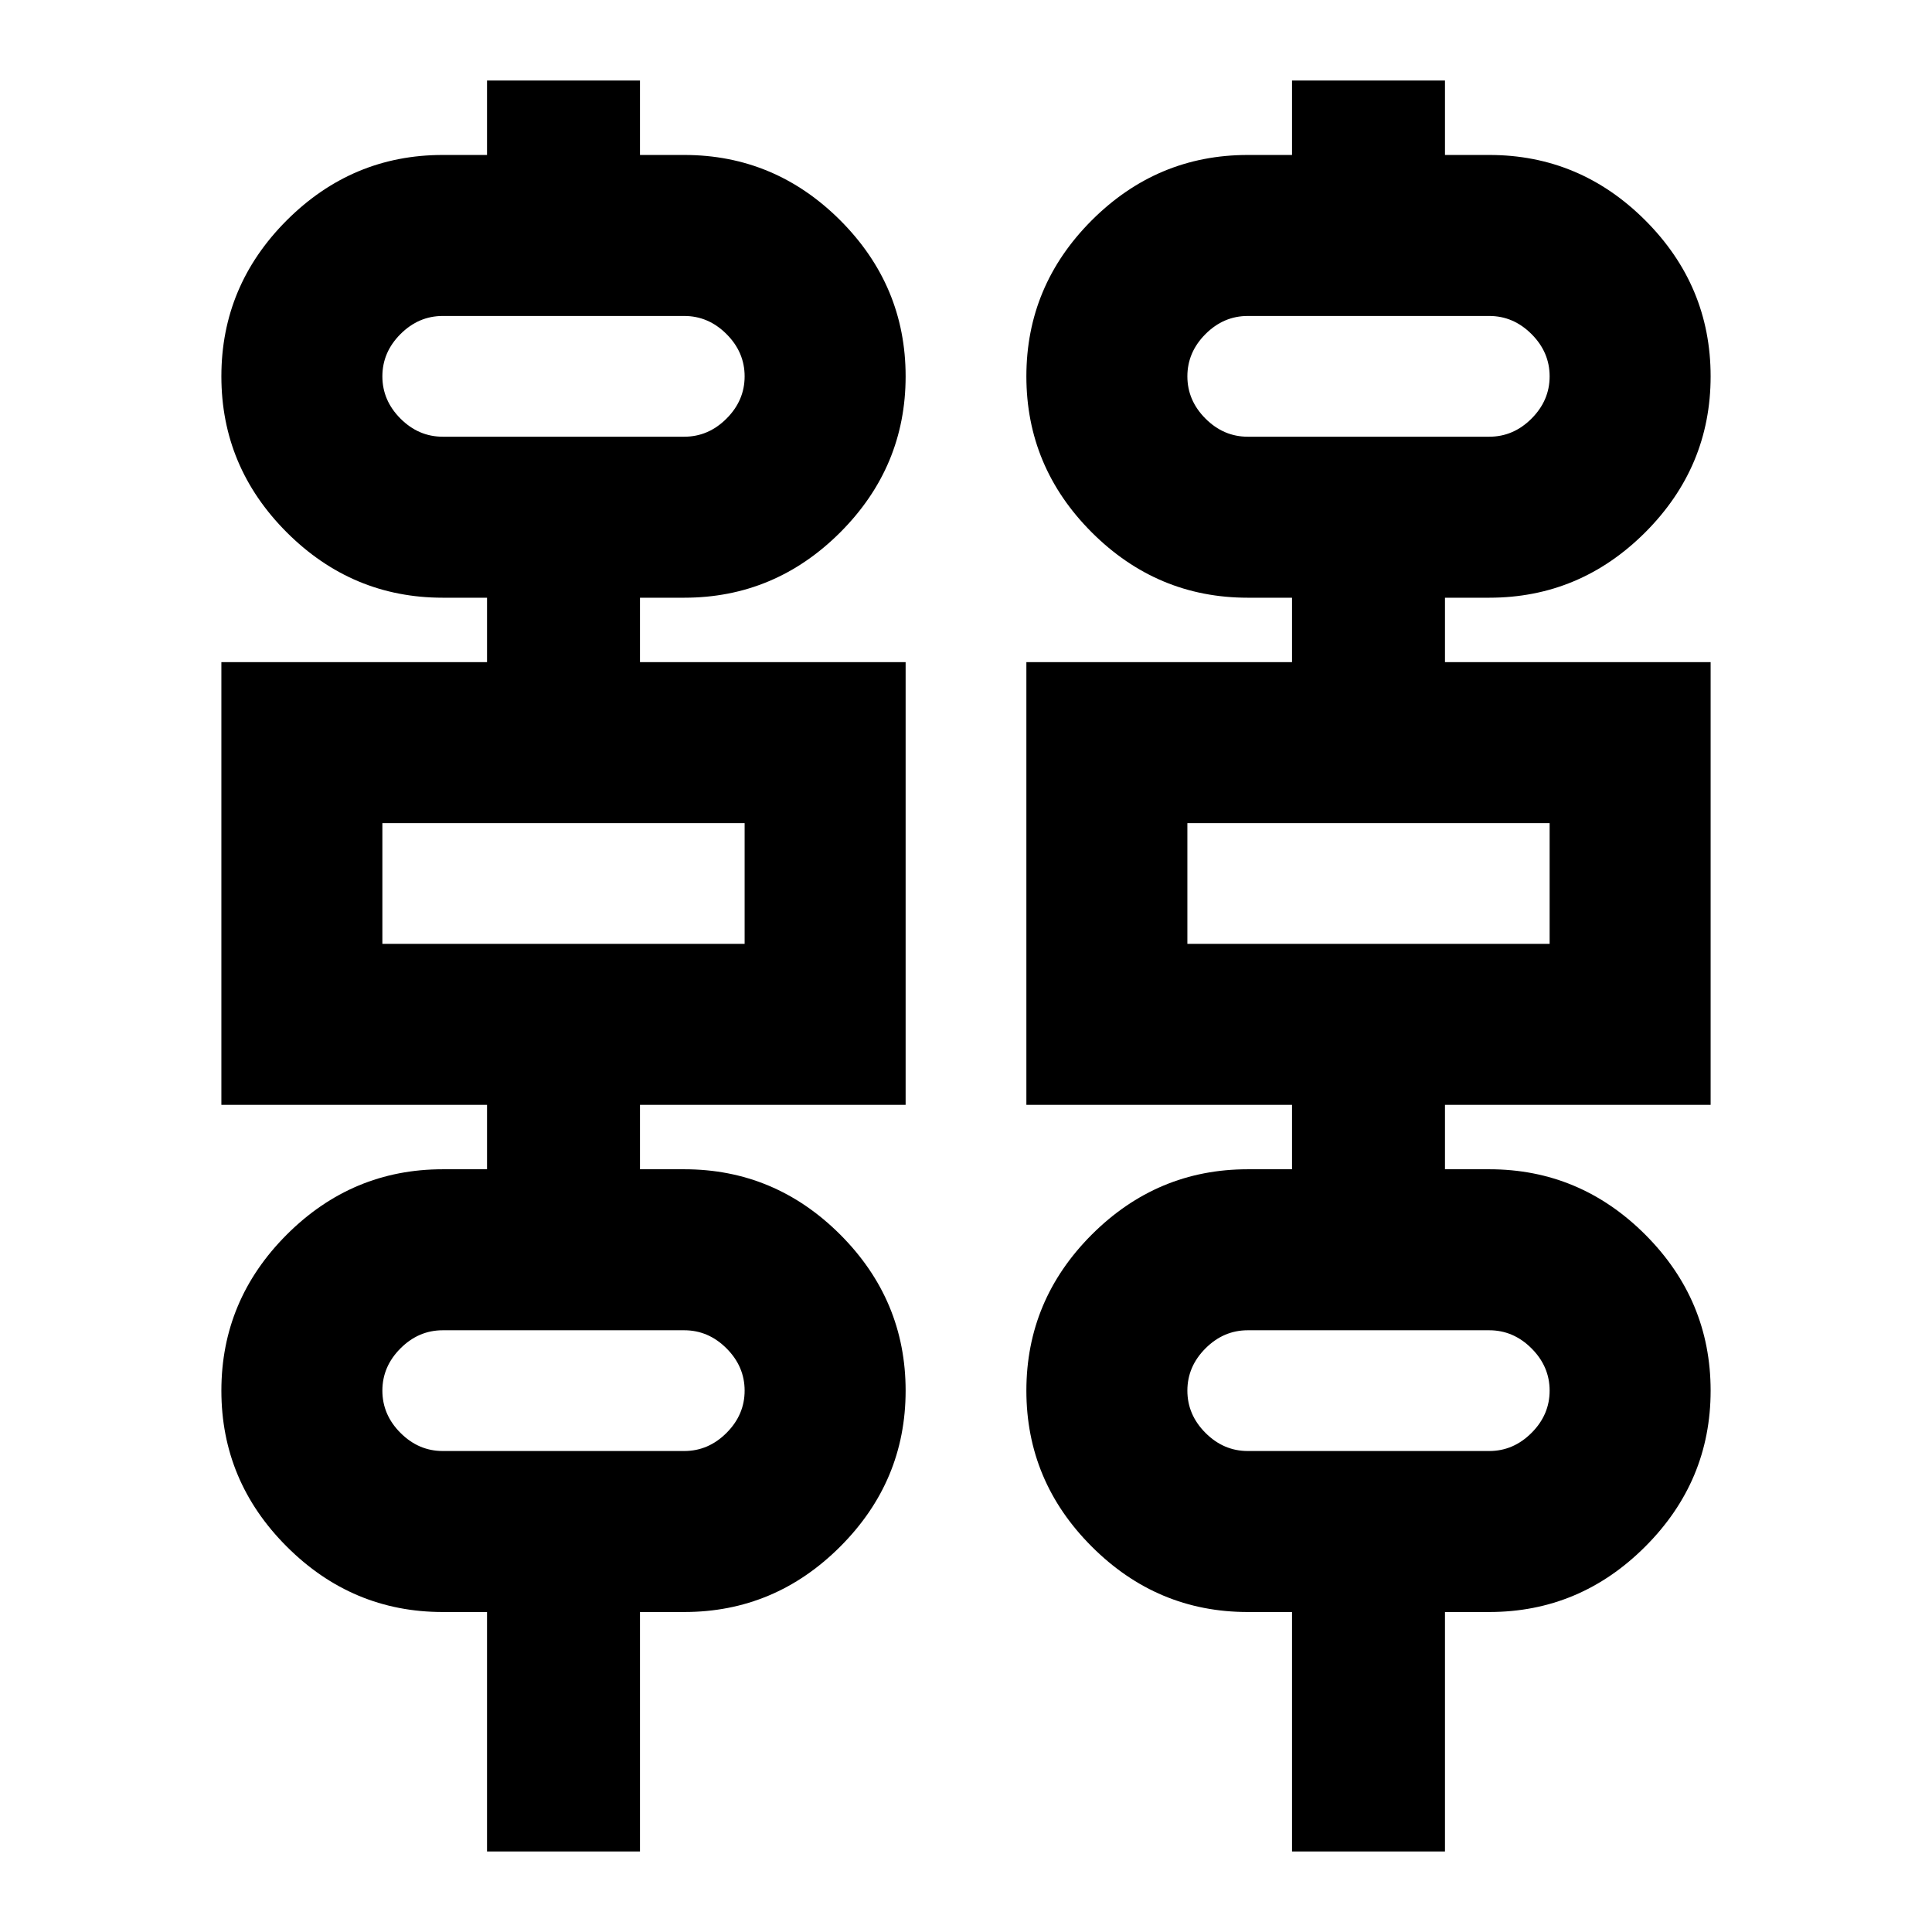 <svg xmlns="http://www.w3.org/2000/svg" height="24" width="24"><path d="M6.05 23v-2.975H5.5q-1.125 0-1.938-.813-.812-.812-.812-1.937t.812-1.938q.813-.812 1.938-.812h.55v-.8h-3.3v-5.5h3.3v-.8H5.5q-1.125 0-1.938-.812Q2.75 5.8 2.75 4.675t.812-1.938q.813-.812 1.938-.812h.55V1h1.9v.925h.55q1.125 0 1.938.812.812.813.812 1.938t-.812 1.938q-.813.812-1.938.812h-.55v.8h3.3v5.5h-3.3v.8h.55q1.125 0 1.938.812.812.813.812 1.938t-.812 1.937q-.813.813-1.938.813h-.55V23Zm10 0v-2.975h-.55q-1.125 0-1.938-.813-.812-.812-.812-1.937t.812-1.938q.813-.812 1.938-.812h.55v-.8h-3.3v-5.5h3.3v-.8h-.55q-1.125 0-1.938-.812-.812-.813-.812-1.938t.812-1.938q.813-.812 1.938-.812h.55V1h1.9v.925h.55q1.125 0 1.938.812.812.813.812 1.938t-.812 1.938q-.813.812-1.938.812h-.55v.8h3.3v5.5h-3.3v.8h.55q1.125 0 1.938.812.812.813.812 1.938t-.812 1.937q-.813.813-1.938.813h-.55V23ZM5.5 5.425h3q.3 0 .525-.225.225-.225.225-.525 0-.3-.225-.525-.225-.225-.525-.225h-3q-.3 0-.525.225-.225.225-.225.525 0 .3.225.525.225.225.525.225Zm10 0h3q.3 0 .525-.225.225-.225.225-.525 0-.3-.225-.525-.225-.225-.525-.225h-3q-.3 0-.525.225-.225.225-.225.525 0 .3.225.525.225.225.525.225Zm-10.75 6.3h4.5v-1.5h-4.5Zm10 0h4.5v-1.5h-4.5Zm-9.25 6.3h3q.3 0 .525-.225.225-.225.225-.525 0-.3-.225-.525-.225-.225-.525-.225h-3q-.3 0-.525.225-.225.225-.225.525 0 .3.225.525.225.225.525.225Zm10 0h3q.3 0 .525-.225.225-.225.225-.525 0-.3-.225-.525-.225-.225-.525-.225h-3q-.3 0-.525.225-.225.225-.225.525 0 .3.225.525.225.225.525.225ZM4.75 5.425v-1.5 1.5Zm10 0v-1.5 1.5Zm-10 6.3v-1.5Zm10 0v-1.5Zm-10 6.3v-1.5 1.5Zm10 0v-1.5 1.5Z"/></svg>